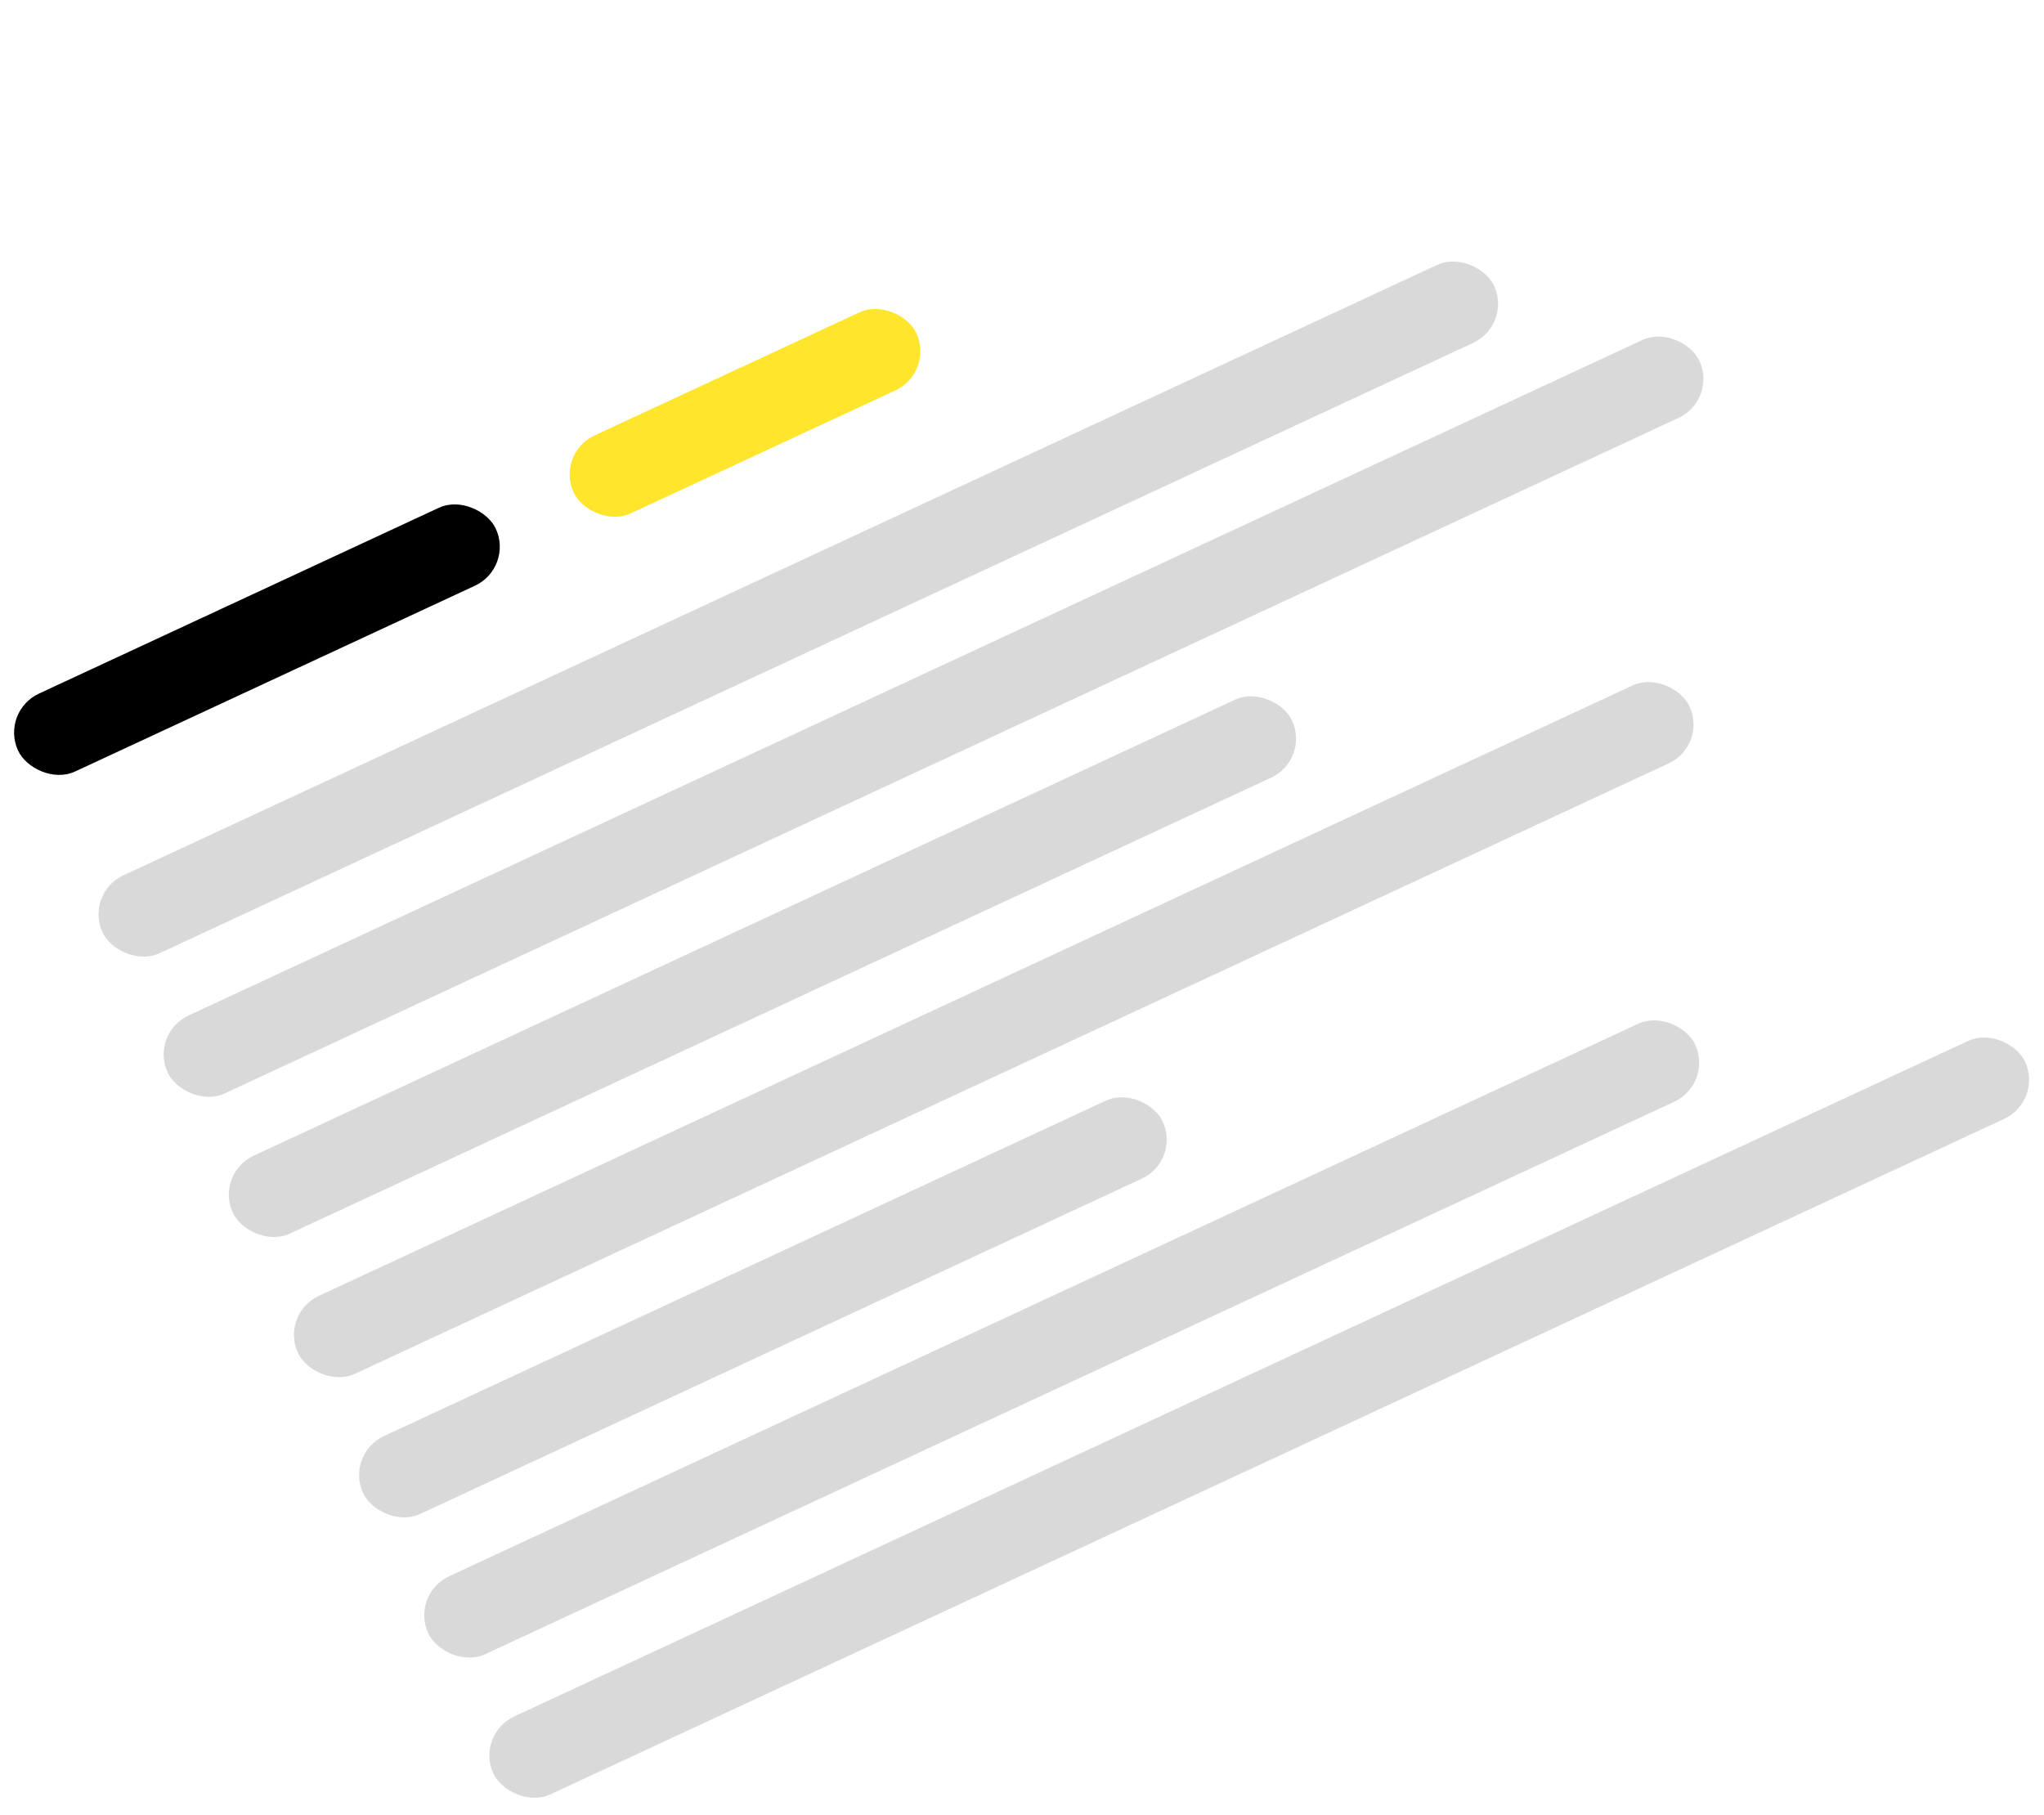 <svg width="357" height="317" viewBox="0 0 357 317" fill="none" xmlns="http://www.w3.org/2000/svg">
<rect x="14.748" y="156.049" width="268" height="15" rx="7.5" transform="rotate(-24.922 14.748 156.049)" fill="#D9D9D9"/>
<rect x="26.126" y="180.534" width="295" height="15" rx="7.5" transform="rotate(-24.922 26.126 180.534)" fill="#D9D9D9"/>
<rect x="37.503" y="205.02" width="204" height="15" rx="7.5" transform="rotate(-24.922 37.503 205.02)" fill="#D9D9D9"/>
<rect x="48.88" y="229.506" width="268" height="15" rx="7.5" transform="rotate(-24.922 48.88 229.506)" fill="#D9D9D9"/>
<rect x="60.258" y="253.992" width="154" height="15" rx="7.5" transform="rotate(-24.922 60.258 253.992)" fill="#D9D9D9"/>
<rect x="71.635" y="278.478" width="244" height="15" rx="7.5" transform="rotate(-24.922 71.635 278.478)" fill="#D9D9D9"/>
<rect x="83.012" y="302.964" width="295" height="15" rx="7.5" transform="rotate(-24.922 83.012 302.964)" fill="#D9D9D9"/>
<rect y="124.308" width="92" height="15" rx="7.5" transform="rotate(-24.922 0 124.308)" fill="black"/>
<rect x="97.037" y="79.22" width="66" height="15" rx="7.5" transform="rotate(-24.922 97.037 79.22)" fill="#FFE52B"/>
</svg>
